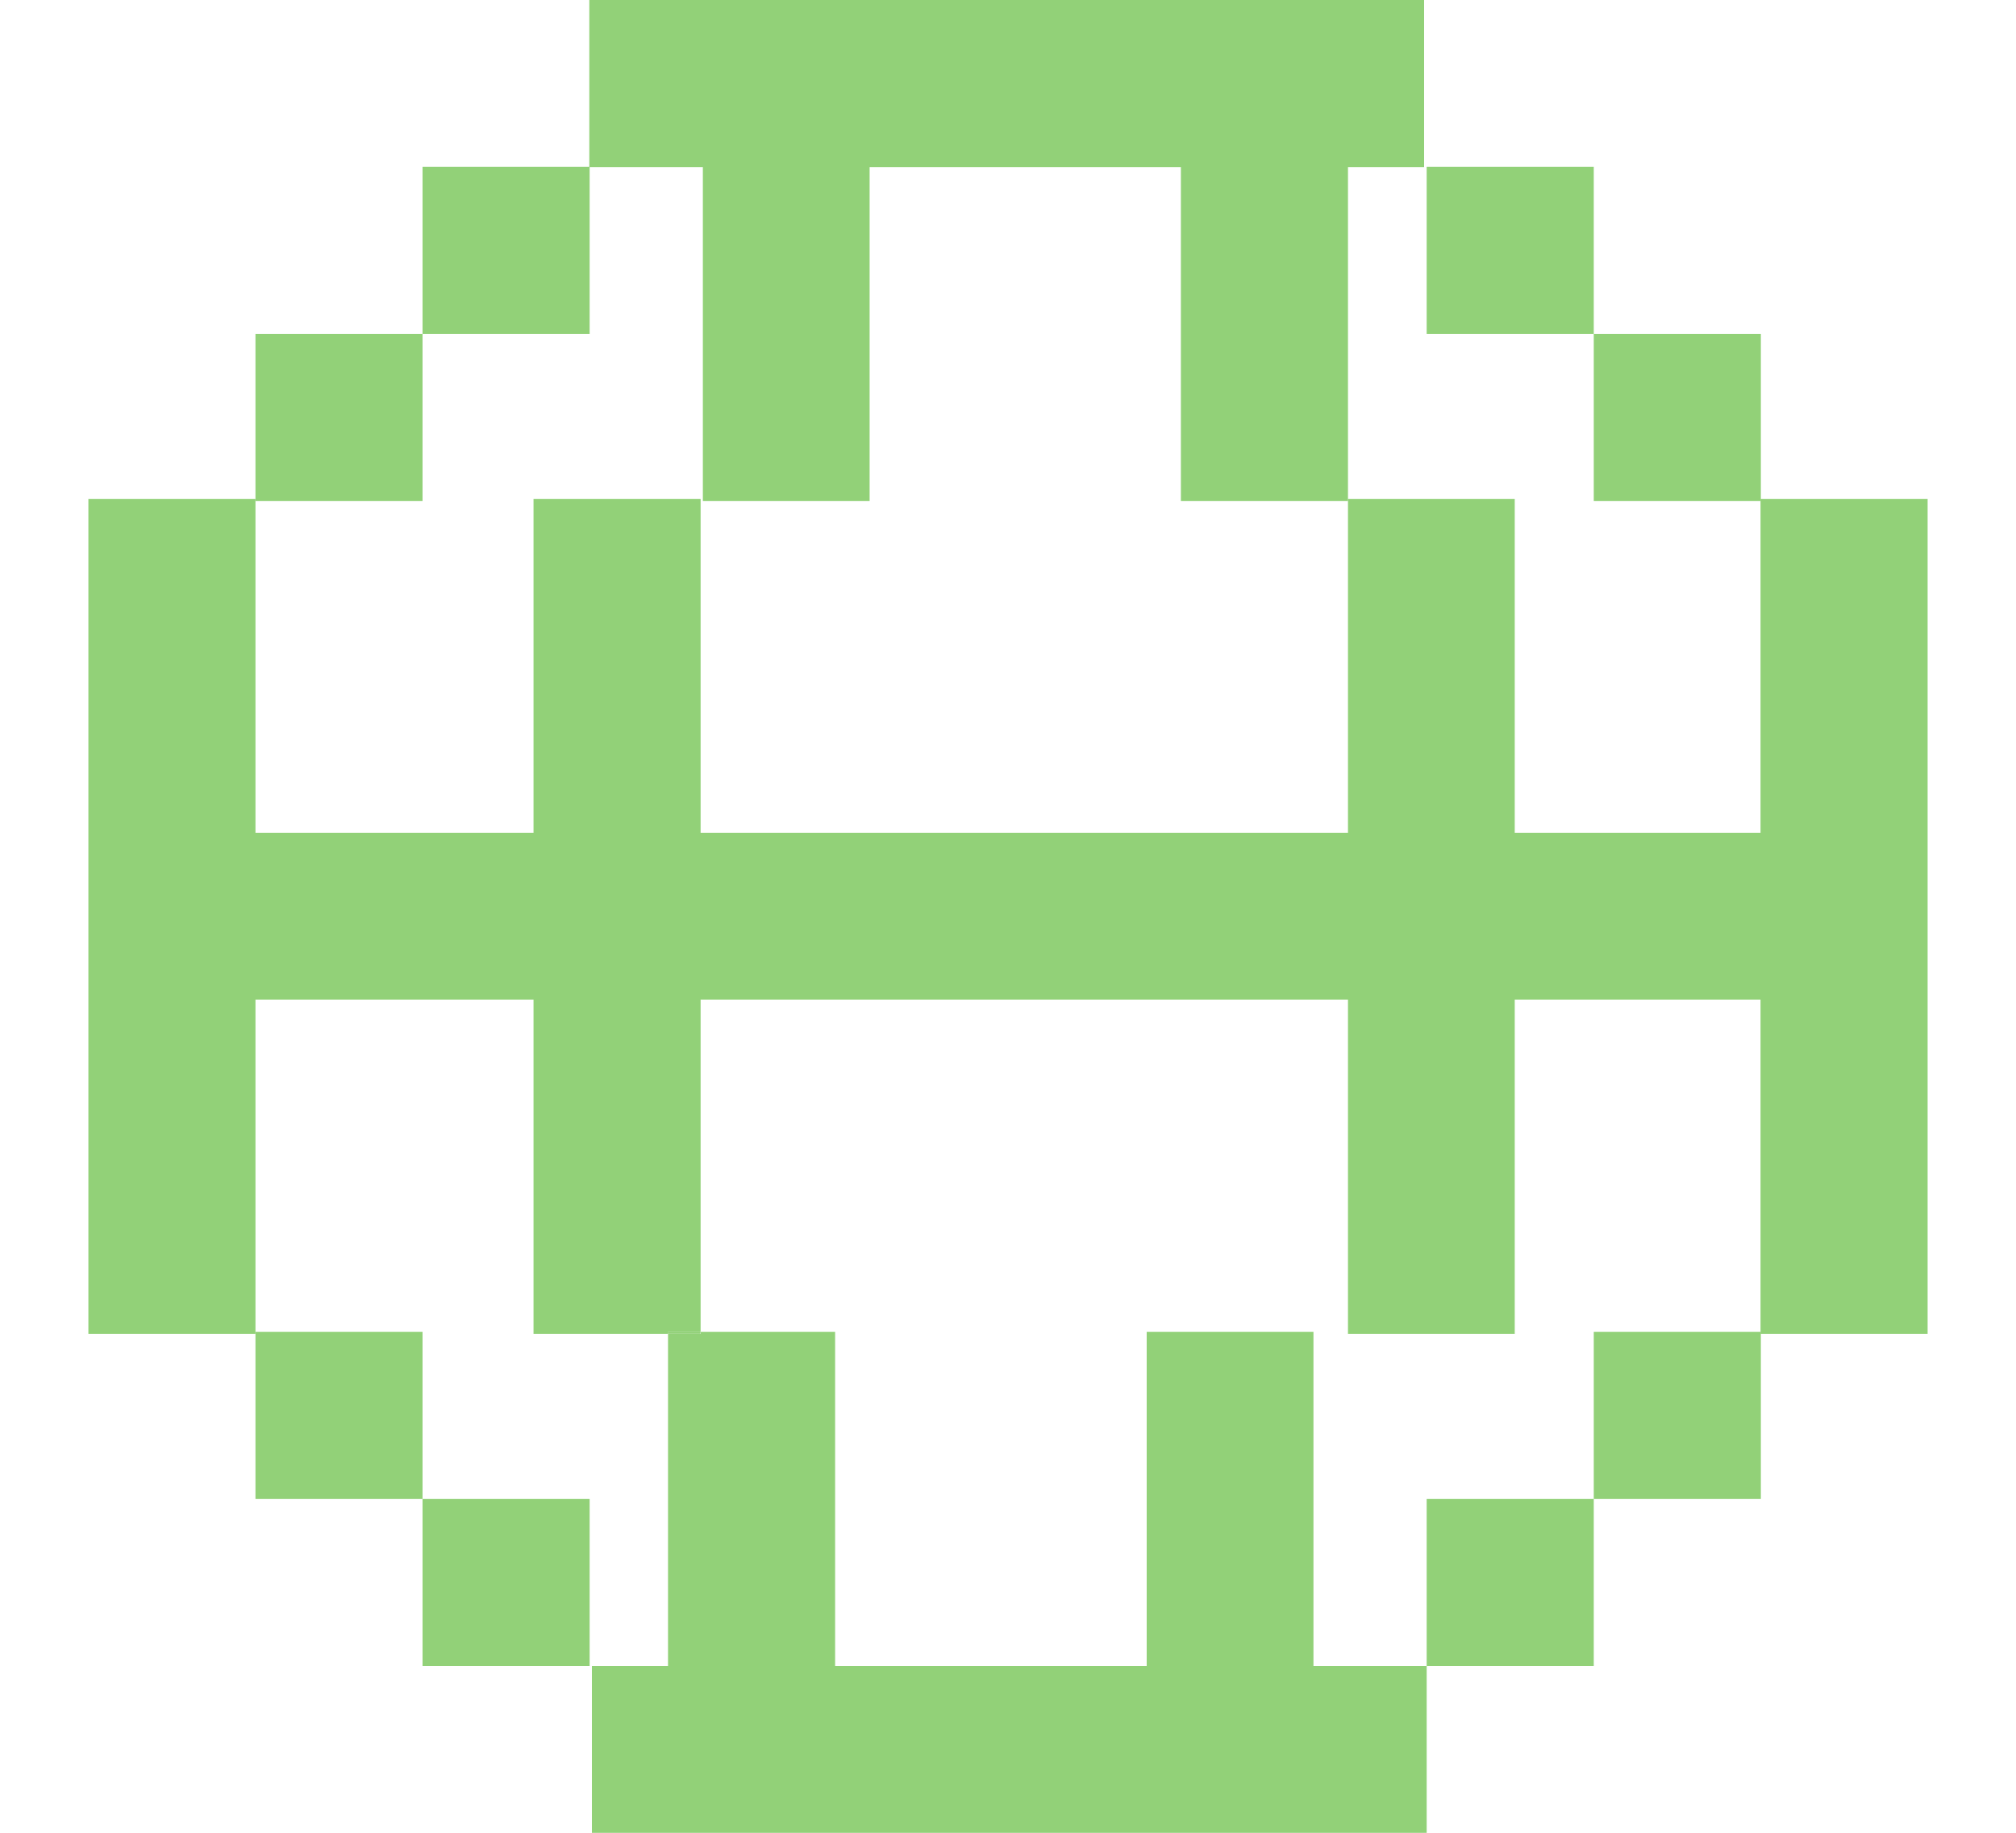 <?xml version="1.0" encoding="UTF-8"?>
<svg id="Pantallas" xmlns="http://www.w3.org/2000/svg" viewBox="0 0 62.5 56.82">
  <defs>
    <style>
      .cls-1 {
        fill: #92d178;
      }
    </style>
  </defs>
  <polygon class="cls-1" points="44.15 0 44.15 5.18 41.79 5.18 41.79 15.53 36.61 15.53 36.61 5.18 26.96 5.18 26.96 15.53 21.79 15.53 21.79 5.18 18.27 5.18 18.27 0 44.15 0"/>
  <rect class="cls-1" x="20.71" y="41.29" width="1" height=".05"/>
  <polygon class="cls-1" points="59.76 15.47 59.76 41.35 54.58 41.35 54.58 30.99 46.96 30.99 46.96 41.35 41.79 41.35 41.79 30.99 21.72 30.99 21.72 41.29 20.71 41.29 20.71 41.35 16.54 41.35 16.54 30.99 7.92 30.99 7.92 41.35 2.74 41.35 2.74 15.47 7.92 15.47 7.92 25.82 16.54 25.82 16.54 15.47 21.72 15.47 21.72 25.82 41.79 25.82 41.79 15.47 46.96 15.47 46.96 25.82 54.58 25.82 54.58 15.47 59.76 15.47"/>
  <rect class="cls-1" x="7.92" y="10.35" width="5.18" height="5.18"/>
  <rect class="cls-1" x="49.41" y="10.35" width="5.18" height="5.18"/>
  <rect class="cls-1" x="13.1" y="5.17" width="5.18" height="5.18" transform="translate(7.93 23.45) rotate(-90)"/>
  <rect class="cls-1" x="44.23" y="5.17" width="5.18" height="5.18" transform="translate(39.06 54.58) rotate(-90)"/>
  <polygon class="cls-1" points="44.23 51.65 44.23 56.82 18.35 56.82 18.35 51.65 20.71 51.65 20.71 41.35 21.72 41.35 21.72 41.29 25.89 41.29 25.89 51.65 35.55 51.65 35.55 41.29 40.72 41.29 40.72 51.65 44.23 51.65"/>
  <rect class="cls-1" x="20.71" y="41.29" width="1" height=".05"/>
  <rect class="cls-1" x="49.41" y="41.29" width="5.18" height="5.18"/>
  <rect class="cls-1" x="7.92" y="41.29" width="5.18" height="5.18"/>
  <rect class="cls-1" x="44.23" y="46.47" width="5.18" height="5.18" transform="translate(95.88 2.24) rotate(90)"/>
  <rect class="cls-1" x="13.1" y="46.47" width="5.18" height="5.18" transform="translate(64.75 33.37) rotate(90)"/>
</svg>